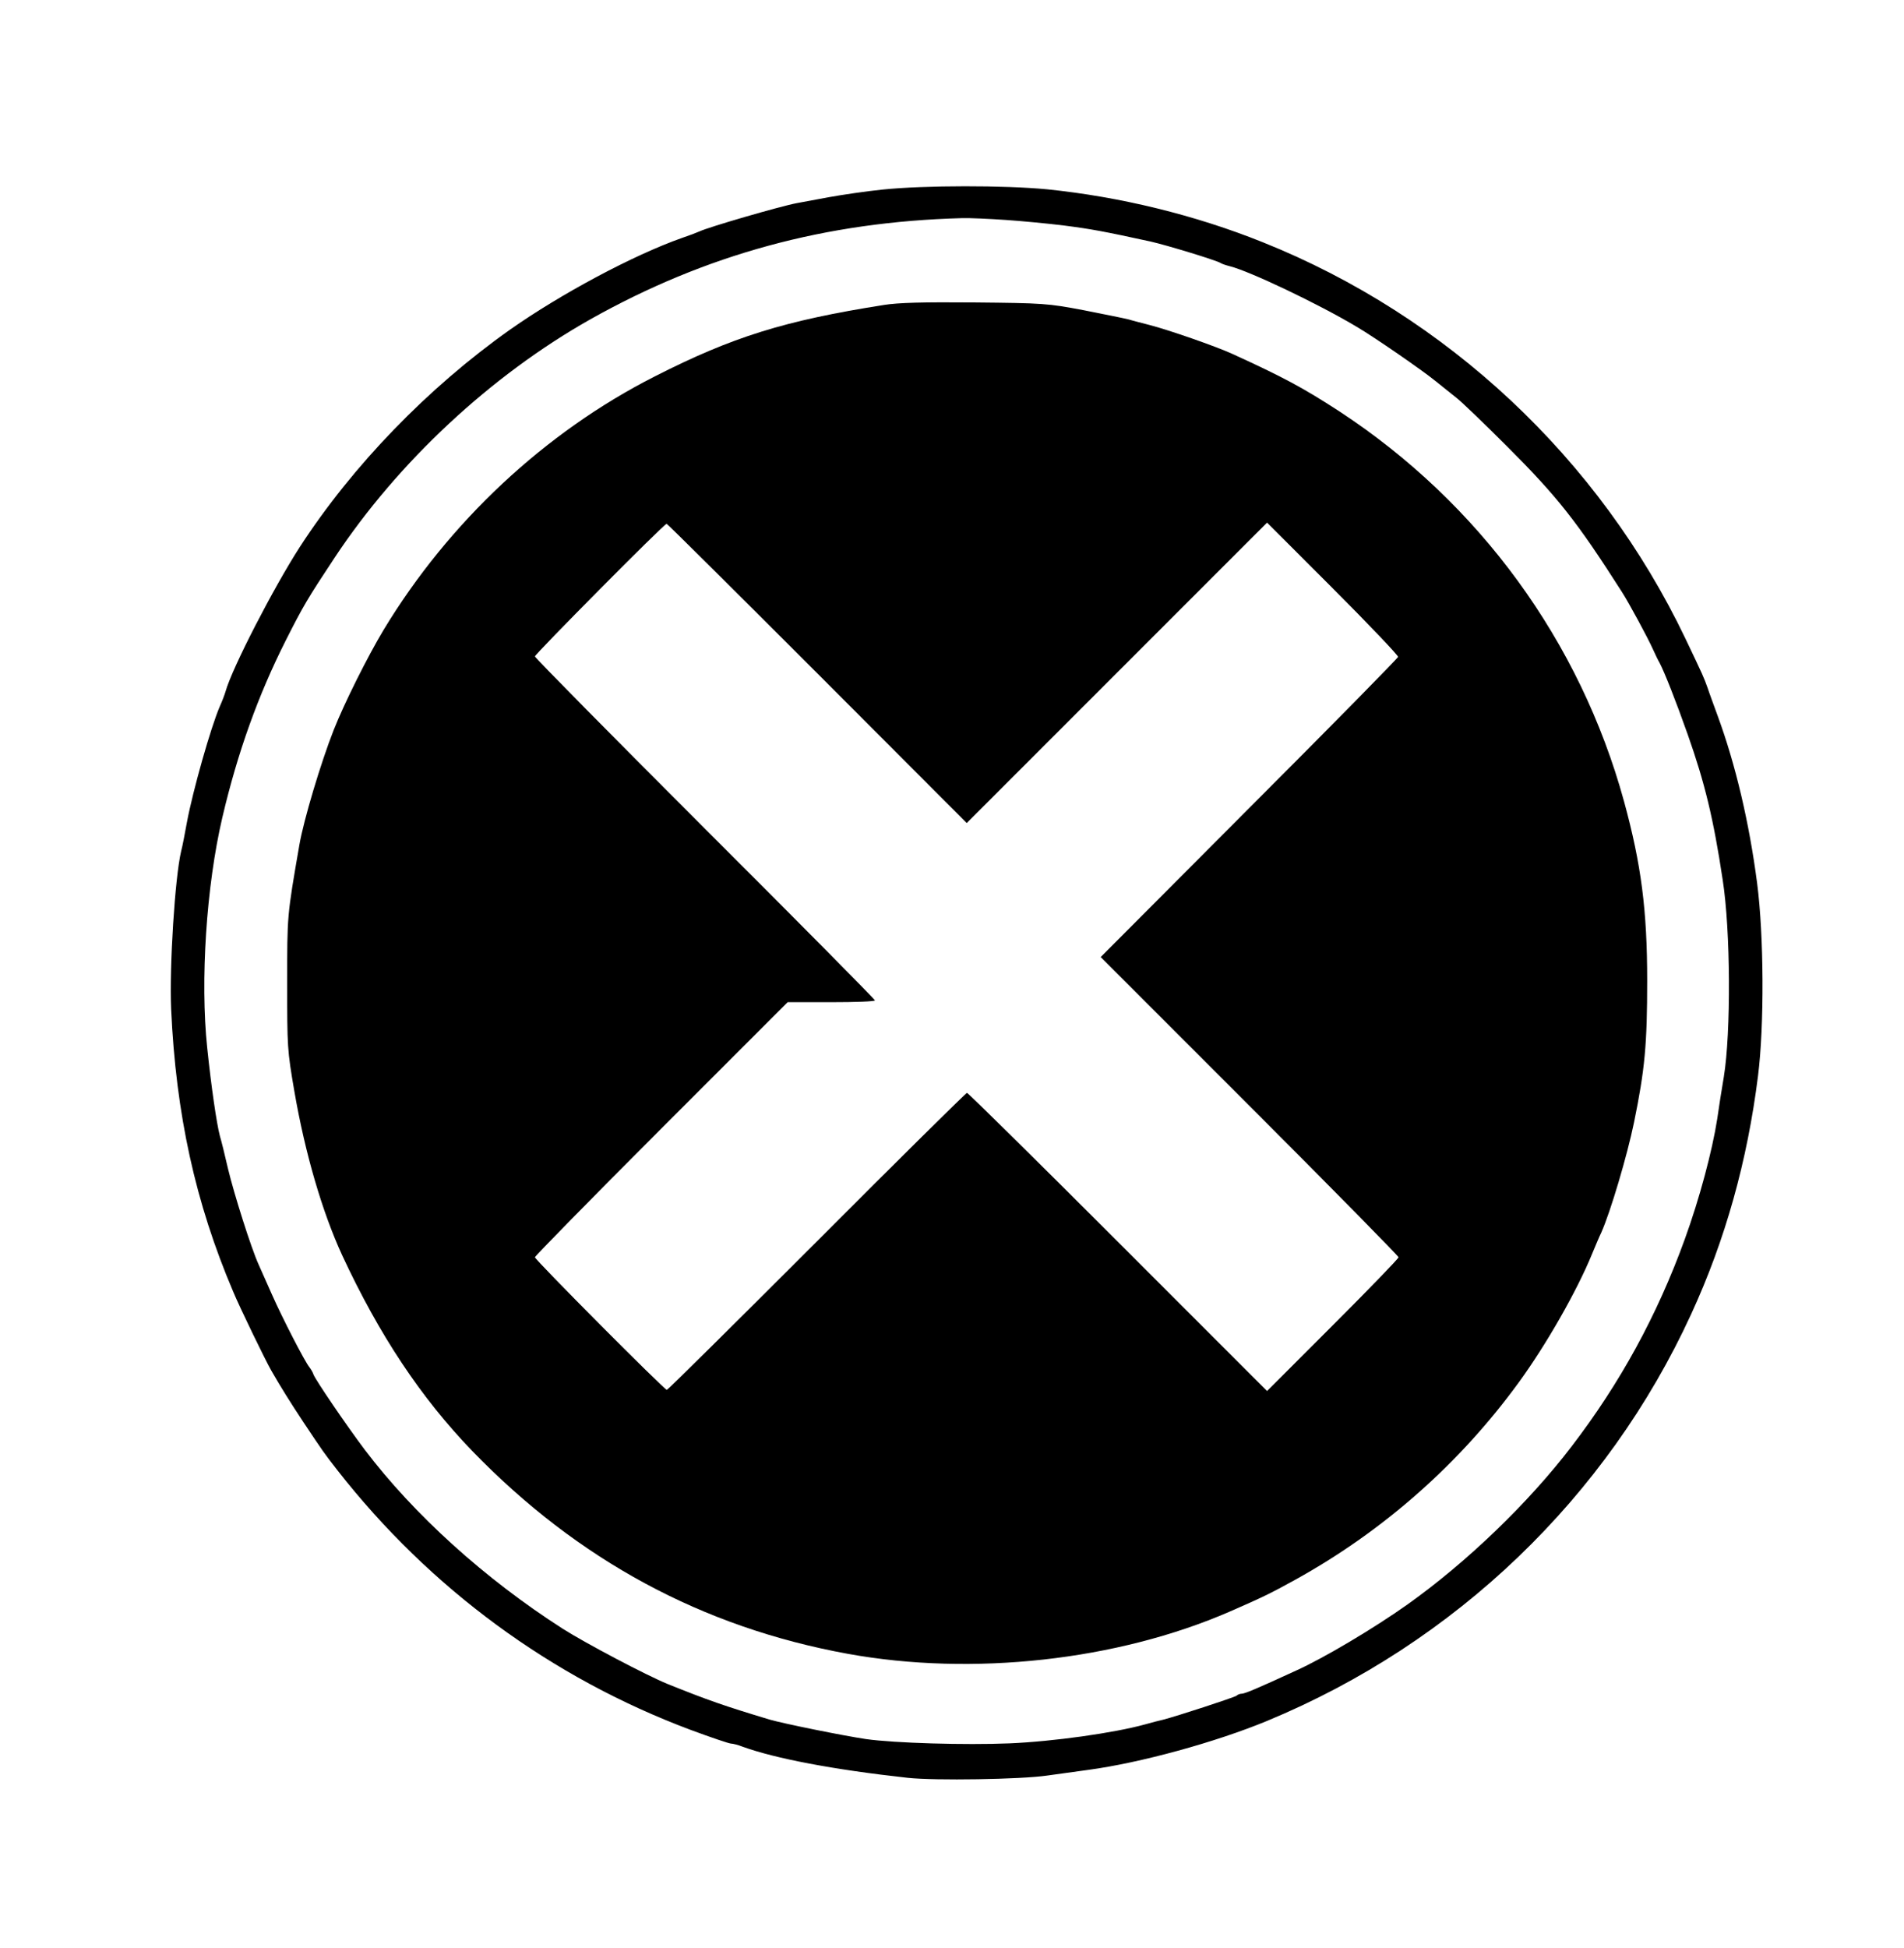 <?xml version="1.0" standalone="no"?>
<!DOCTYPE svg PUBLIC "-//W3C//DTD SVG 20010904//EN"
 "http://www.w3.org/TR/2001/REC-SVG-20010904/DTD/svg10.dtd">
<svg version="1.0" xmlns="http://www.w3.org/2000/svg"
 width="840pt" height="859pt" viewBox="0 0 840 859"
 preserveAspectRatio="xMidYMid meet">

<g transform="translate(0,859) scale(0.1,-0.1)"
fill="#000000" stroke="none">
<path d="M3895 7754 c-71 -7 -179 -23 -240 -34 -60 -11 -123 -23 -140 -26 -70
-13 -388 -105 -430 -125 -11 -5 -45 -18 -75 -28 -216 -76 -537 -248 -760 -405
-362 -256 -694 -599 -927 -958 -115 -178 -299 -534 -328 -638 -4 -14 -15 -43
-25 -65 -40 -92 -119 -372 -145 -510 -9 -49 -20 -108 -26 -130 -27 -114 -52
-506 -44 -695 21 -464 107 -855 273 -1245 28 -68 143 -305 169 -350 43 -75 82
-137 140 -225 89 -133 91 -137 152 -215 408 -521 944 -915 1559 -1145 89 -33
169 -60 177 -60 8 0 32 -6 52 -14 144 -52 400 -101 728 -137 119 -13 500 -7
615 10 36 5 117 16 181 25 230 31 562 122 789 216 831 344 1500 986 1871 1794
151 328 248 676 295 1051 28 222 26 619 -4 850 -35 268 -95 522 -173 735 -17
47 -38 103 -45 125 -18 50 -18 50 -99 220 -379 792 -1050 1421 -1865 1747
-299 120 -628 200 -950 233 -187 18 -541 18 -725 -1z m542 -134 c72 -5 189
-16 260 -25 117 -15 176 -26 378 -70 75 -17 294 -84 310 -95 6 -4 24 -10 40
-14 86 -21 391 -166 560 -267 80 -47 291 -193 346 -238 31 -25 74 -59 95 -76
21 -16 122 -113 224 -215 222 -222 307 -330 505 -640 31 -48 117 -207 138
-255 10 -22 23 -49 29 -59 21 -40 71 -166 124 -316 75 -213 113 -368 154 -640
35 -223 37 -674 5 -870 -9 -52 -22 -135 -29 -185 -22 -141 -78 -351 -143 -530
-122 -337 -286 -636 -500 -915 -190 -249 -463 -511 -723 -696 -148 -105 -368
-236 -492 -292 -178 -82 -227 -102 -240 -102 -8 0 -18 -4 -23 -9 -9 -7 -259
-89 -325 -106 -14 -3 -49 -12 -77 -20 -137 -38 -407 -76 -600 -84 -193 -8
-507 1 -633 19 -101 15 -363 68 -425 86 -202 61 -271 85 -450 157 -91 37 -361
179 -463 244 -342 219 -655 502 -872 788 -80 106 -219 310 -227 333 -3 10 -12
24 -18 32 -20 24 -119 216 -165 320 -23 52 -50 113 -60 135 -32 71 -107 307
-134 420 -14 61 -30 126 -36 145 -14 53 -38 216 -56 390 -31 294 -4 712 67
1015 68 289 158 539 280 781 78 154 96 184 215 364 280 423 691 805 1129 1052
509 286 1038 430 1640 446 33 1 119 -3 192 -8z"/>
<path d="M3900 7245 c-439 -69 -669 -141 -1011 -315 -485 -246 -909 -643
-1196 -1117 -71 -118 -174 -324 -221 -443 -57 -145 -132 -396 -151 -505 -55
-318 -54 -310 -54 -610 0 -283 0 -295 32 -480 47 -272 123 -531 210 -720 164
-353 348 -630 575 -865 466 -481 1014 -777 1656 -894 550 -100 1188 -30 1685
186 140 61 182 81 290 141 389 215 726 513 987 872 120 165 255 401 322 565
15 36 33 79 41 95 40 90 114 339 144 485 48 234 58 345 58 625 0 310 -26 512
-102 790 -194 707 -639 1316 -1255 1720 -160 104 -247 151 -475 255 -70 32
-279 105 -365 127 -30 8 -71 18 -90 24 -19 5 -109 23 -200 41 -159 30 -176 31
-480 34 -229 2 -338 -1 -400 -11z m-294 -1625 l659 -660 662 662 663 663 290
-290 c160 -160 289 -296 288 -302 -2 -7 -298 -308 -658 -668 l-654 -656 657
-657 c361 -361 657 -662 657 -667 0 -6 -131 -141 -290 -300 l-290 -290 -658
658 c-361 361 -661 657 -666 657 -4 0 -303 -295 -662 -655 -360 -360 -658
-655 -662 -655 -11 0 -582 574 -582 585 0 5 251 261 557 567 l558 558 192 0
c106 0 193 3 193 8 0 4 -337 345 -750 757 -412 412 -750 754 -750 760 0 10
570 585 581 585 3 0 302 -297 665 -660z"/>
</g>
</svg>
